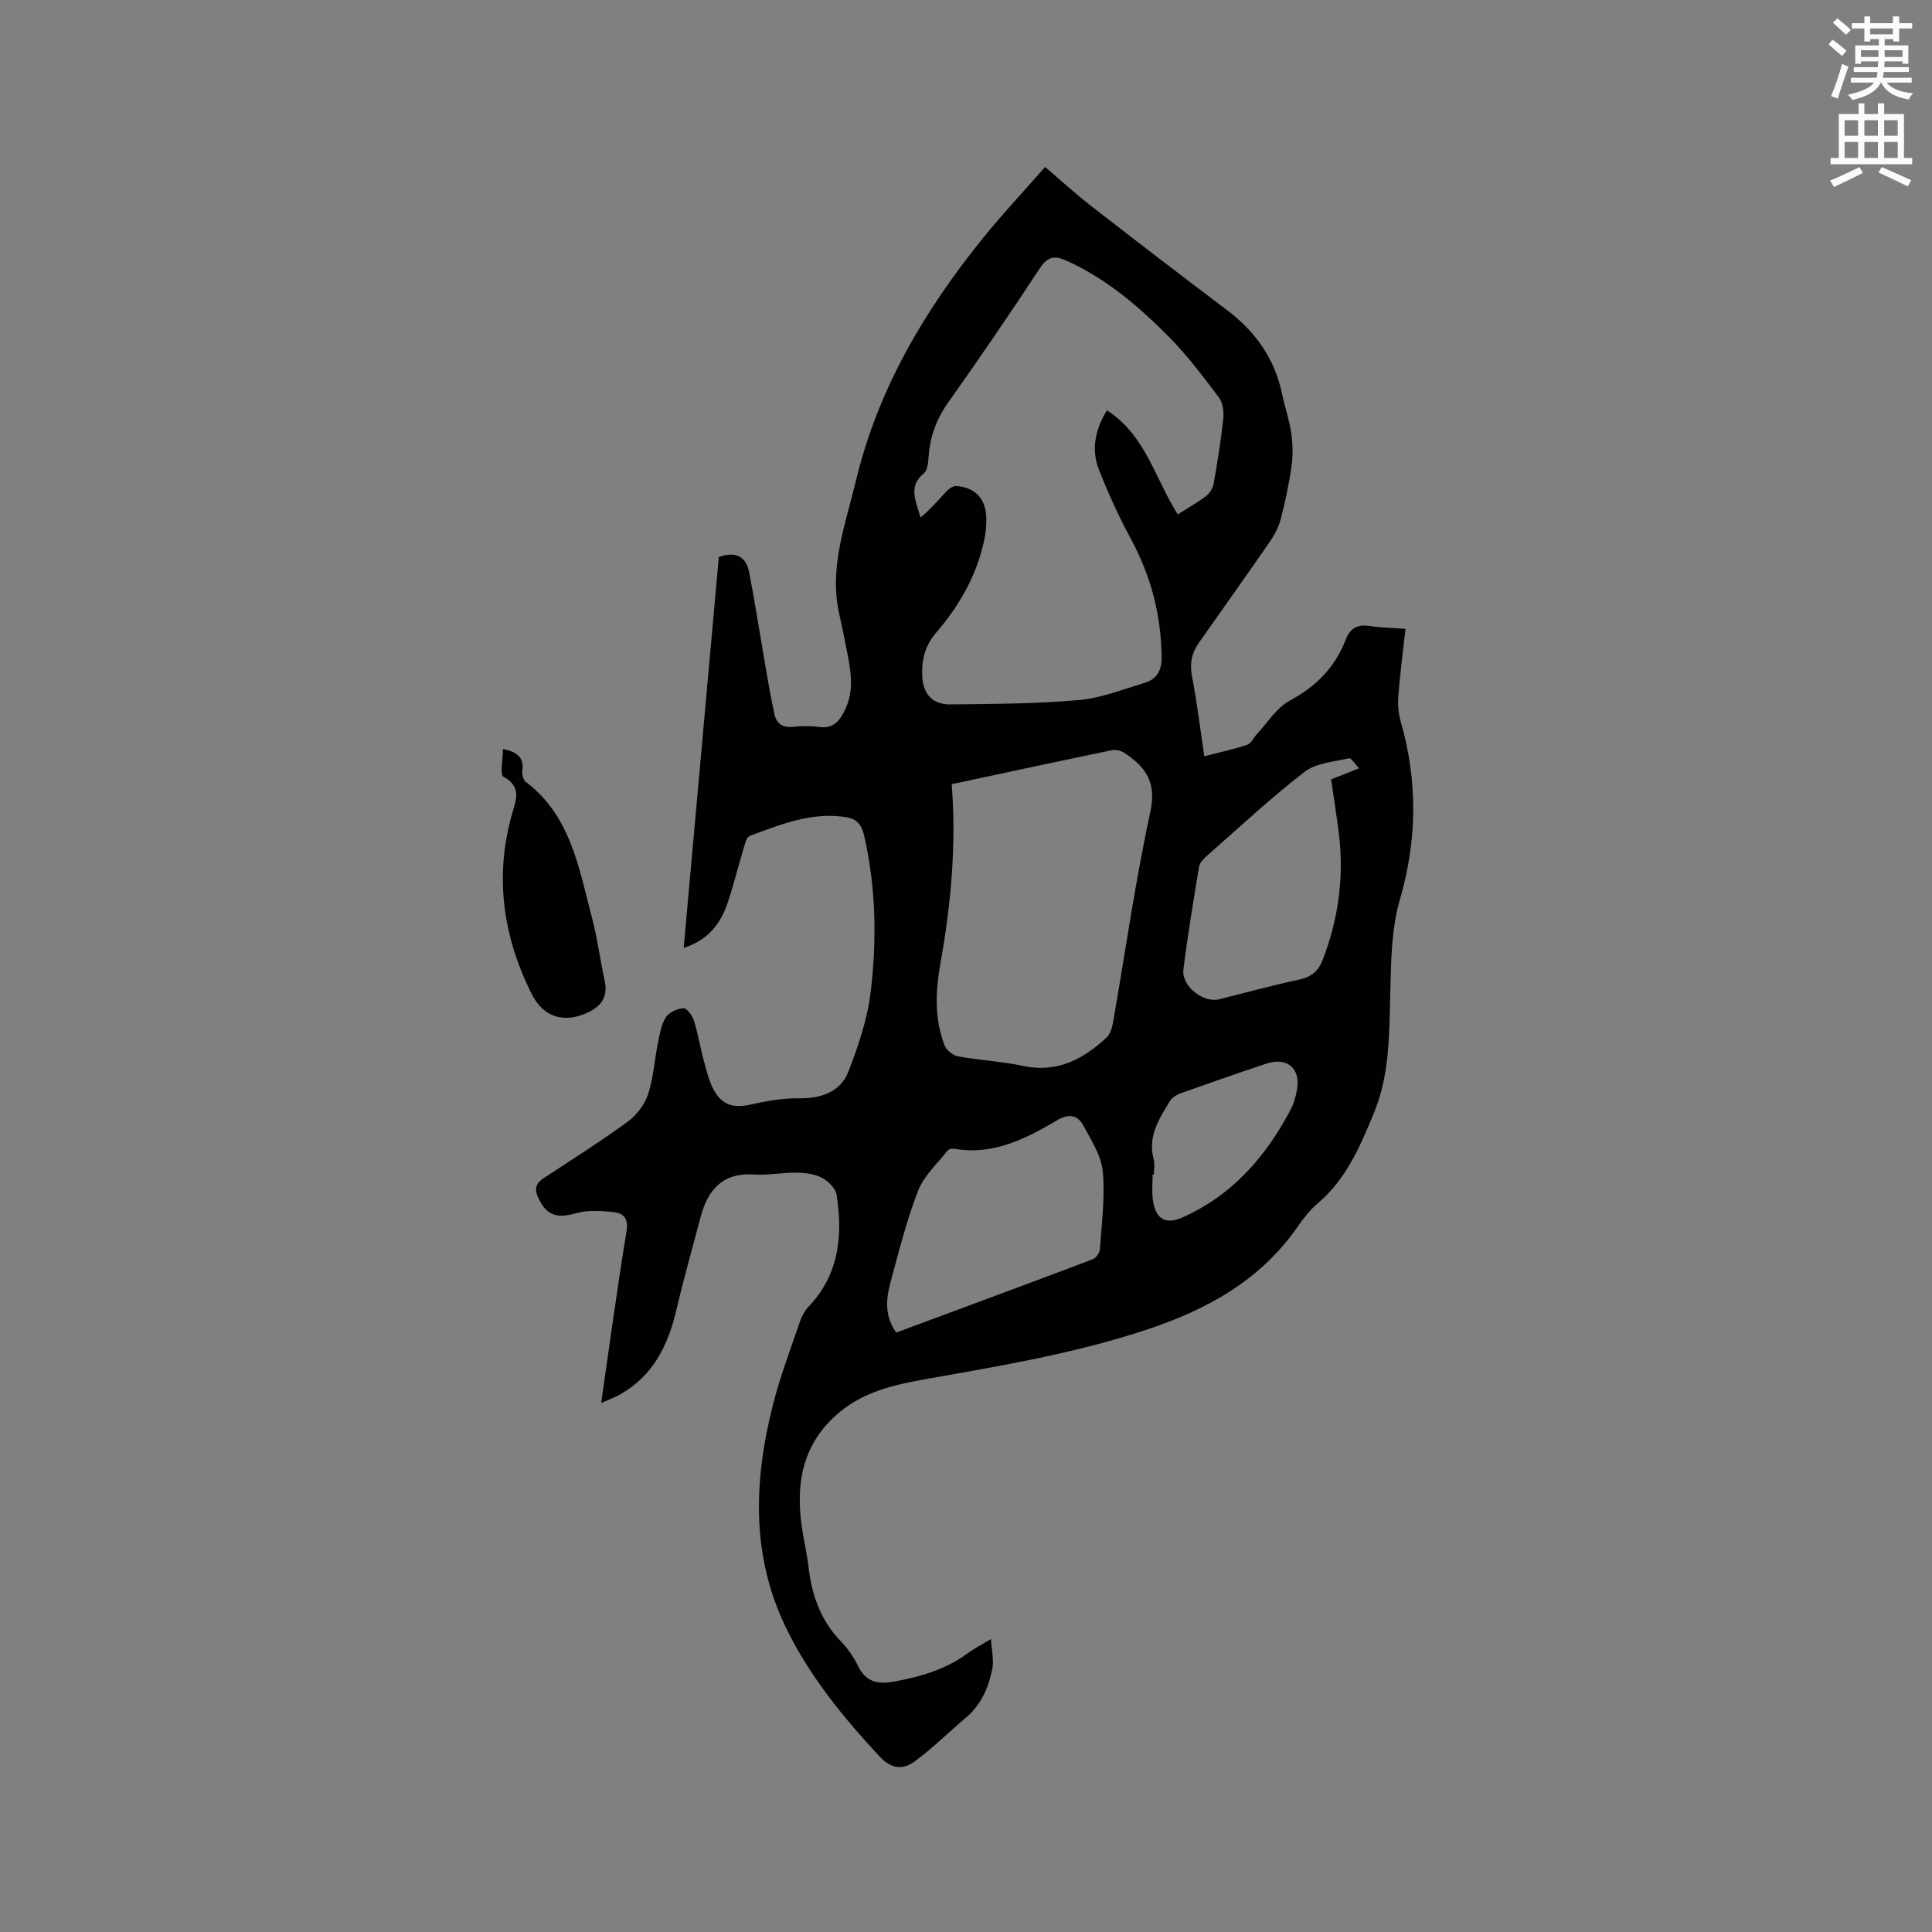 <svg enable-background="new 0 0 400 400" viewBox="0 0 400 400" xmlns="http://www.w3.org/2000/svg"><rect x="0" y="0" width="400" height="400" fill="#808080" stroke="none"/><path d="m378.6 9.2.8-1c.9.7 1.9 1.4 2.9 2.3l-.9 1.1c-1.1-.9-2-1.7-2.8-2.4zm.5 10.7c.9-2.1 1.6-4.3 2.3-6.7.4.2.8.4 1.3.6-.7 2.1-1.5 4.3-2.2 6.6zm.4-15.2.9-.9c1 .8 2 1.6 2.8 2.4l-1 1c-1-.9-1.9-1.8-2.7-2.5zm12.5-1.3h1.2v1.4h2.7v1.1h-2.7v2.7h-1.2v-.5h-1.8v1.3h4.9v3.8h-1.2v-.5h-3.7c0 .4-.1.9-.1 1.2h5.1v1h-5.2c0 .5-.1.9-.2 1.2h6v1h-5.2c1.1 1.3 2.9 2 5.5 2.2-.4.4-.7.8-.9 1.3-2.9-.5-4.8-1.6-5.7-3.5h-.1c-.8 1.7-2.7 2.9-5.9 3.6-.2-.4-.6-.8-.9-1.1 2.8-.6 4.6-1.4 5.4-2.5h-4.8v-1h5.3c.1-.3.2-.7.2-1.2h-4.9v-1h5c0-.4 0-.8.1-1.2h-3.6v.5h-1.2v-3.8h4.9v-1.3h-1.8v.5h-1.2v-2.7h-2.6v-1.1h2.6v-1.4h1.2v1.4h4.7v-1.4zm-6.7 8.4h3.6c0-.4 0-.9 0-1.4h-3.6zm1.9-4.7h4.7v-1.2h-4.7zm6.7 3.3h-3.7v1.4h3.7z" fill="#fafbfc"/><path d="m384.7 21.4h1.3v2.2h2.8v-2.2h1.3v2.2h4.1v9.1h1.7v1.3h-16.9v-1.3h1.7v-9.1h4.1v-2.2zm.3 13.2.7 1.2c-1.8.9-3.8 1.9-6 2.9-.2-.4-.5-.8-.8-1.3 2.4-1 4.4-2 6.1-2.8zm-3.1-6.5h2.8v-3.2h-2.8zm0 4.6h2.8v-3.3h-2.8zm4.1-4.6h2.8v-3.2h-2.8zm0 4.6h2.8v-3.3h-2.8zm3.6 1.9c2.1.9 4.1 1.8 6.1 2.7l-.7 1.3c-2.2-1.1-4.2-2-6.1-2.9zm3.3-9.7h-2.8v3.2h2.8zm-2.8 7.8h2.8v-3.3h-2.8z" fill="#fafbfc"/><g fill="#010104"><path d="m124.47 290.48c.85-5.96 1.6-11.38 2.39-16.8.92-6.29 1.83-12.58 2.87-18.85.37-2.24-.37-3.57-2.55-3.85-1.86-.25-3.76-.33-5.63-.21-1.57.1-3.1.74-4.67.9-2.86.29-4.39-1.33-5.5-3.83-1.2-2.69.58-3.52 2.29-4.64 5.49-3.61 11.05-7.12 16.34-11.01 1.81-1.33 3.45-3.48 4.15-5.59 1.12-3.38 1.33-7.04 2.04-10.57.37-1.84.67-3.84 1.63-5.38.66-1.05 2.38-1.82 3.68-1.91.68-.05 1.84 1.53 2.16 2.57.86 2.72 1.3 5.56 2.05 8.31.58 2.12 1.09 4.35 2.16 6.22 1.81 3.15 4.24 3.61 7.78 2.8 3.23-.74 6.59-1.3 9.89-1.25 4.46.07 8.5-1.36 10.11-5.54 2.03-5.28 3.92-10.8 4.59-16.37 1.31-10.86 1.13-21.78-1.36-32.56-.49-2.14-1.49-3.36-3.65-3.72-7.15-1.18-13.57 1.49-20.02 3.87-.63.23-.96 1.55-1.22 2.42-1.1 3.65-2.02 7.35-3.19 10.98-1.68 5.21-4.5 8.22-9.26 9.79 2.44-27.17 4.87-54.13 7.27-80.93 3.65-1.31 5.69.01 6.31 3.26 1.21 6.32 2.19 12.69 3.29 19.03.6 3.43 1.17 6.86 1.92 10.26.41 1.86 1.64 2.8 3.72 2.61 1.79-.17 3.63-.24 5.4.01 3.2.46 4.52-1.38 5.65-3.89 1.72-3.84 1.04-7.68.29-11.54-.52-2.7-1.07-5.4-1.67-8.08-2.12-9.56 1.34-18.48 3.48-27.45 4.52-18.91 14.19-35.26 26.3-50.24 4.05-5.01 8.48-9.73 12.87-14.73 3.33 2.84 6.29 5.55 9.44 8.01 9.36 7.27 18.76 14.49 28.23 21.63 5.91 4.46 9.88 10.08 11.4 17.38.56 2.69 1.48 5.32 1.88 8.03.33 2.24.39 4.6.08 6.83-.51 3.66-1.29 7.31-2.21 10.89-.43 1.67-1.26 3.32-2.25 4.75-4.87 7.06-9.86 14.04-14.78 21.06-1.45 2.07-1.89 4.26-1.38 6.88 1.04 5.37 1.69 10.81 2.55 16.54 3.24-.84 6.12-1.44 8.89-2.38.83-.28 1.33-1.49 2.02-2.23 2.21-2.36 4.05-5.43 6.75-6.88 5.43-2.92 9.37-6.88 11.57-12.53.97-2.5 2.43-3.35 5.03-2.94 2.29.36 4.63.38 7.39.58-.52 4.7-1.12 9.28-1.48 13.88-.14 1.74 0 3.59.48 5.26 3.55 12.34 3.45 24.49-.16 36.93-1.77 6.08-1.82 12.76-1.99 19.19-.22 8.5-.07 16.98-3.4 25.02-2.84 6.85-5.7 13.67-11.61 18.66-1.6 1.35-2.93 3.08-4.14 4.81-7.68 11.09-18.71 17.18-31.15 21.31-14.94 4.96-30.38 7.54-45.82 10.27-6.34 1.12-12.69 2.53-17.89 6.85-8.18 6.8-9.26 15.68-7.56 25.41.38 2.19.86 4.37 1.12 6.58.67 5.81 2.46 11.07 6.64 15.39 1.46 1.5 2.72 3.31 3.63 5.19 1.61 3.32 4.12 3.82 7.38 3.22 5.47-1 10.71-2.48 15.28-5.85 1.27-.93 2.69-1.66 4.84-2.97.15 2.42.64 4.36.29 6.13-.76 3.88-2.29 7.46-5.45 10.14-3.54 3-6.86 6.29-10.58 9.04-2.47 1.83-4.85 1.67-7.4-1.08-7.46-8.05-14.34-16.44-19.19-26.36-7.41-15.13-6.78-30.78-2.75-46.55 1.49-5.83 3.65-11.49 5.59-17.19.36-1.06.98-2.14 1.75-2.95 6.29-6.62 7.1-14.65 5.8-23.1-.2-1.34-1.69-2.85-2.99-3.54-1.51-.81-3.45-1.06-5.21-1.09-2.96-.05-5.94.56-8.88.37-6.49-.42-9.58 3.12-11.08 8.8-1.7 6.44-3.53 12.84-5.04 19.32-1.71 7.3-4.83 13.56-11.6 17.41-1.08.6-2.26 1.03-3.95 1.79zm119.37-183.98c2.1-1.33 4.05-2.42 5.81-3.75.75-.57 1.44-1.6 1.6-2.52.8-4.48 1.53-8.98 2.01-13.51.16-1.46-.07-3.35-.91-4.45-3.31-4.38-6.63-8.81-10.49-12.69-6.21-6.23-12.9-11.95-21.08-15.62-2.34-1.05-3.85-.92-5.47 1.54-6.16 9.39-12.5 18.66-18.99 27.82-2.43 3.42-3.76 7.02-4.05 11.14-.09 1.23-.22 2.91-1.01 3.55-3.37 2.74-1.54 5.79-.68 9.14 2.02-1.63 3.63-3.57 5.36-5.4.52-.55 1.37-1.17 2.03-1.13 3.98.27 6.2 2.72 6.24 6.77.01 1.37-.1 2.76-.37 4.1-1.5 7.46-5.17 13.87-10.06 19.55-2.35 2.73-3.02 5.78-2.83 9.11.2 3.61 2.2 5.73 5.77 5.69 8.89-.1 17.81-.12 26.65-.9 4.64-.41 9.18-2.23 13.71-3.6 2.38-.72 3.44-2.57 3.42-5.11-.06-8.75-2.17-16.91-6.35-24.63-2.5-4.61-4.68-9.43-6.61-14.31-1.68-4.26-.77-8.41 1.64-12.34 8.01 5.17 9.93 14.08 14.66 21.55zm-46.8 55.85c.99 12.65-.16 24.94-2.34 37.16-1.02 5.67-1.26 11.41.86 16.91.38.99 1.71 2.08 2.76 2.28 4.47.82 9.06 1.04 13.5 1.99 7.02 1.5 12.4-1.37 17.25-5.84.75-.69 1.16-1.97 1.35-3.04 2.55-14.59 4.61-29.29 7.75-43.75 1.33-6.12-1.01-9.3-5.38-12.19-.69-.46-1.77-.71-2.57-.55-10.87 2.25-21.72 4.59-33.18 7.03zm-11.48 113.54c13.56-5.03 27.13-10.05 40.66-15.16.68-.26 1.45-1.33 1.5-2.07.36-5.36 1.09-10.79.6-16.1-.3-3.25-2.36-6.42-3.97-9.44-1.19-2.23-2.97-2.66-5.47-1.19-6.49 3.83-13.19 7.27-21.18 5.93-.48-.08-1.23.01-1.48.32-2.15 2.73-4.94 5.26-6.15 8.38-2.4 6.18-4 12.67-5.74 19.09-.9 3.4-1.2 6.89 1.23 10.24zm95.82-116.82c-.87-.9-1.63-2.18-2.07-2.08-3.14.73-6.82.97-9.21 2.81-7.03 5.43-13.54 11.52-20.22 17.39-.68.6-1.48 1.4-1.62 2.21-1.18 7.09-2.36 14.2-3.25 21.33-.43 3.43 4.12 6.99 7.42 6.16 5.54-1.39 11.05-2.9 16.63-4.1 2.47-.53 3.91-1.78 4.78-4.04 3.3-8.55 4.49-17.37 3.32-26.47-.46-3.64-1.04-7.26-1.57-10.92 1.91-.74 3.56-1.4 5.79-2.29zm-42.48 84.1c-.09 0-.17 0-.26 0 0 1.69-.17 3.41.03 5.07.51 4.06 2.49 5.44 6.18 3.8 10.29-4.58 17.28-12.61 22.41-22.4.63-1.2 1-2.58 1.25-3.92.86-4.48-1.98-6.95-6.35-5.5-5.92 1.97-11.81 4.03-17.69 6.12-.83.3-1.78.86-2.22 1.58-2.25 3.69-4.68 7.35-3.39 12.09.27.98.04 2.1.04 3.16z"/><path d="m104.13 155.09c3.16.6 4.39 1.89 4 4.55-.1.72.23 1.85.76 2.26 9.24 7 10.93 17.69 13.61 27.85 1.16 4.38 1.74 8.91 2.7 13.35.75 3.45-.89 5.39-3.81 6.67-4.85 2.13-8.98.71-11.35-4.05-5.92-11.9-7.7-24.26-4.02-37.22.79-2.77 2.07-5.62-1.79-7.69-.77-.43-.1-3.59-.1-5.72z"/></g></svg>
